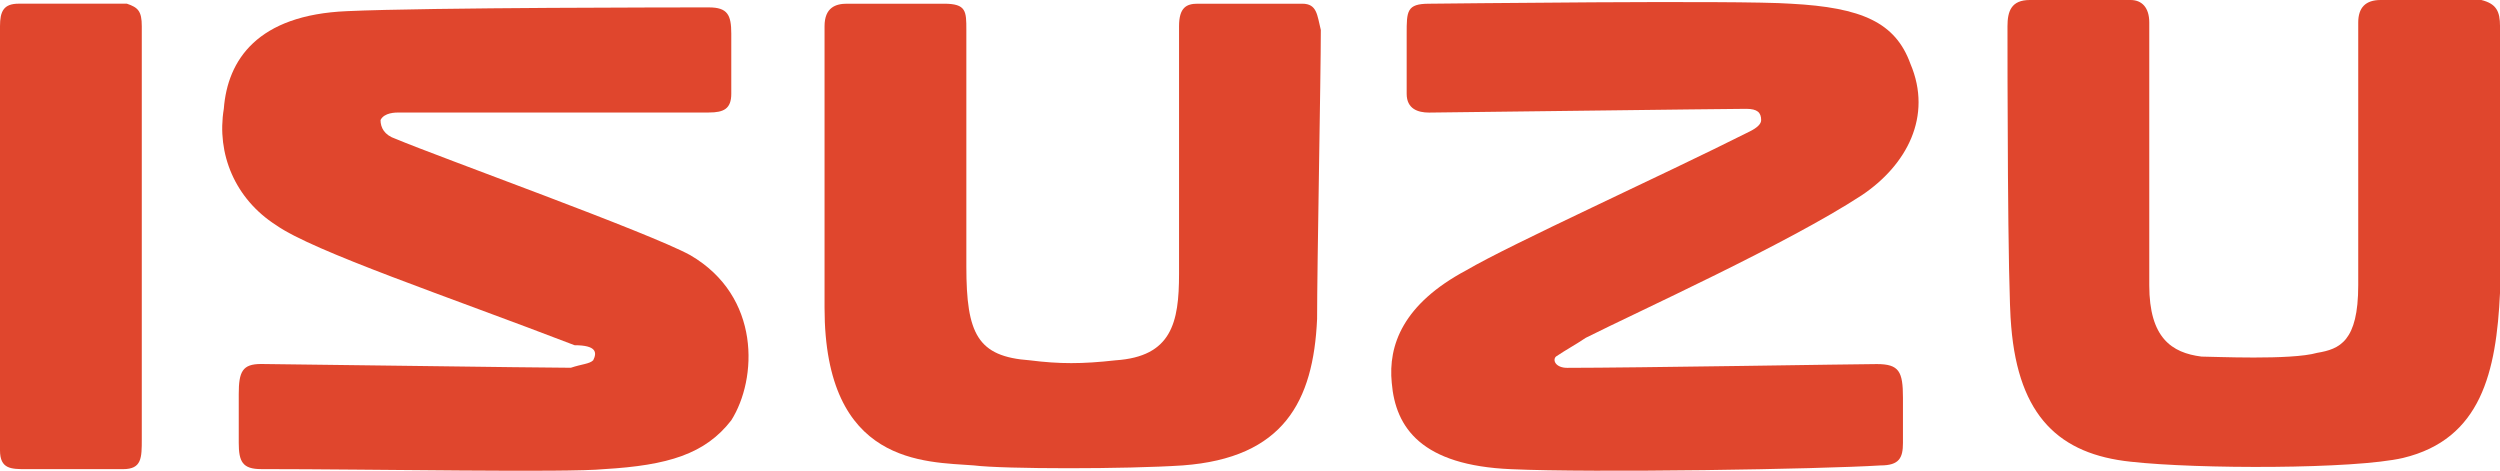 <svg width="154" height="29" viewBox="0 0 154 29" fill="none" xmlns="http://www.w3.org/2000/svg">
<g clip-path="url(#clip0_2_400)">
<path d="M7.815 0.227C7.355 0.227 2.069 0.227 1.149 0.227C0.23 0.227 0 0.689 0 1.614V27.743C0 28.899 0.69 28.899 1.609 28.899C2.069 28.899 7.125 28.899 7.585 28.899C8.734 28.899 8.734 28.205 8.734 27.049C8.734 25.199 8.734 3.464 8.734 1.614C8.734 0.689 8.505 0.458 7.815 0.227Z" fill="#E0462D"/>
<path d="M42.519 15.717C39.99 14.329 27.119 9.705 24.361 8.549C23.671 8.318 23.441 7.855 23.441 7.393C23.671 6.93 24.361 6.93 24.59 6.93C24.82 6.93 27.578 6.93 43.668 6.93C44.588 6.93 45.047 6.699 45.047 5.774C45.047 5.312 45.047 2.306 45.047 2.074C45.047 0.918 44.818 0.456 43.668 0.456C42.289 0.456 26.429 0.456 21.372 0.687C15.856 0.918 14.017 3.693 13.787 6.699C13.328 9.474 14.477 12.248 17.005 13.867C19.304 15.486 27.578 18.26 35.394 21.266C36.773 21.266 36.773 21.729 36.543 22.191C36.313 22.422 35.853 22.422 35.164 22.654C33.325 22.654 17.005 22.422 16.086 22.422C14.937 22.422 14.707 22.885 14.707 24.272C14.707 24.503 14.707 27.047 14.707 27.278C14.707 28.434 14.937 28.897 16.086 28.897C22.982 28.897 34.934 29.128 37.232 28.897C41.14 28.666 43.438 27.972 45.047 25.891C46.656 23.347 46.886 18.26 42.519 15.717Z" fill="#E0462D"/>
<path d="M97.684 20.809C100.902 19.19 110.096 15.028 114.693 12.022C117.451 10.172 119.06 7.166 117.681 3.929C116.762 1.386 114.693 0.461 110.326 0.229C107.108 -0.002 88.49 0.229 88.03 0.229C86.651 0.229 86.651 0.692 86.651 2.079C86.651 2.311 86.651 5.316 86.651 5.779C86.651 6.704 87.341 6.935 88.03 6.935C88.49 6.935 106.418 6.704 107.568 6.704C108.257 6.704 108.487 6.935 108.487 7.398C108.487 7.629 108.257 7.86 107.798 8.091C102.281 10.866 93.087 15.028 90.329 16.647C86.421 18.728 85.502 21.271 85.732 23.583C85.962 26.358 87.571 28.67 93.087 28.902C98.144 29.133 112.165 28.902 115.842 28.67C116.992 28.67 117.222 28.208 117.222 27.283C117.222 26.82 117.222 24.74 117.222 24.508C117.222 22.89 116.992 22.427 115.613 22.427C114.463 22.427 100.672 22.659 96.535 22.659C95.845 22.659 95.615 22.196 95.845 21.965C96.535 21.502 96.995 21.271 97.684 20.809Z" fill="#E0462D"/>
<path d="M80.214 0.228C79.294 0.228 74.467 0.228 73.778 0.228C73.088 0.228 72.629 0.459 72.629 1.616C72.629 2.541 72.629 14.564 72.629 16.877C72.629 19.883 72.169 21.964 68.721 22.195C66.652 22.426 65.273 22.426 63.434 22.195C60.217 21.964 59.527 20.576 59.527 16.414C59.527 13.871 59.527 3.003 59.527 1.847C59.527 0.691 59.527 0.228 58.148 0.228C57.228 0.228 52.631 0.228 52.172 0.228C51.482 0.228 50.792 0.459 50.792 1.616C50.792 2.309 50.792 11.327 50.792 18.958C50.792 28.669 56.998 28.438 59.987 28.669C61.825 28.901 69.41 28.901 72.858 28.669C79.064 28.207 80.903 24.738 81.133 19.651C81.133 16.414 81.363 4.622 81.363 1.847C81.133 0.922 81.133 0.228 80.214 0.228Z" fill="#E0462D"/>
<path d="M154.001 1.619C154.001 0.694 153.772 0.231 152.852 0C151.933 0 147.105 0 146.646 0C145.726 0 145.267 0.462 145.267 1.387C145.267 2.312 145.267 15.261 145.267 17.573C145.267 21.042 144.117 21.504 142.739 21.735C141.129 22.198 136.302 21.966 135.613 21.966C133.774 21.735 132.395 20.81 132.395 17.573C132.395 14.336 132.395 2.543 132.395 1.387C132.395 0.462 131.935 0 131.246 0C130.556 0 125.959 0 125.04 0C123.891 0 123.661 0.694 123.661 1.619C123.661 3.7 123.661 17.805 123.891 20.117C124.35 25.666 126.879 27.979 131.246 28.441C135.384 28.903 145.037 28.903 148.025 28.21C152.852 27.053 153.772 22.892 154.001 18.036C154.001 15.261 154.001 3.006 154.001 1.619Z" fill="#E0462D"/>
</g>
<defs>
<clipPath id="clip0_2_400">
<rect width="154" height="29" fill="white"/>
</clipPath>
</defs>
</svg>
